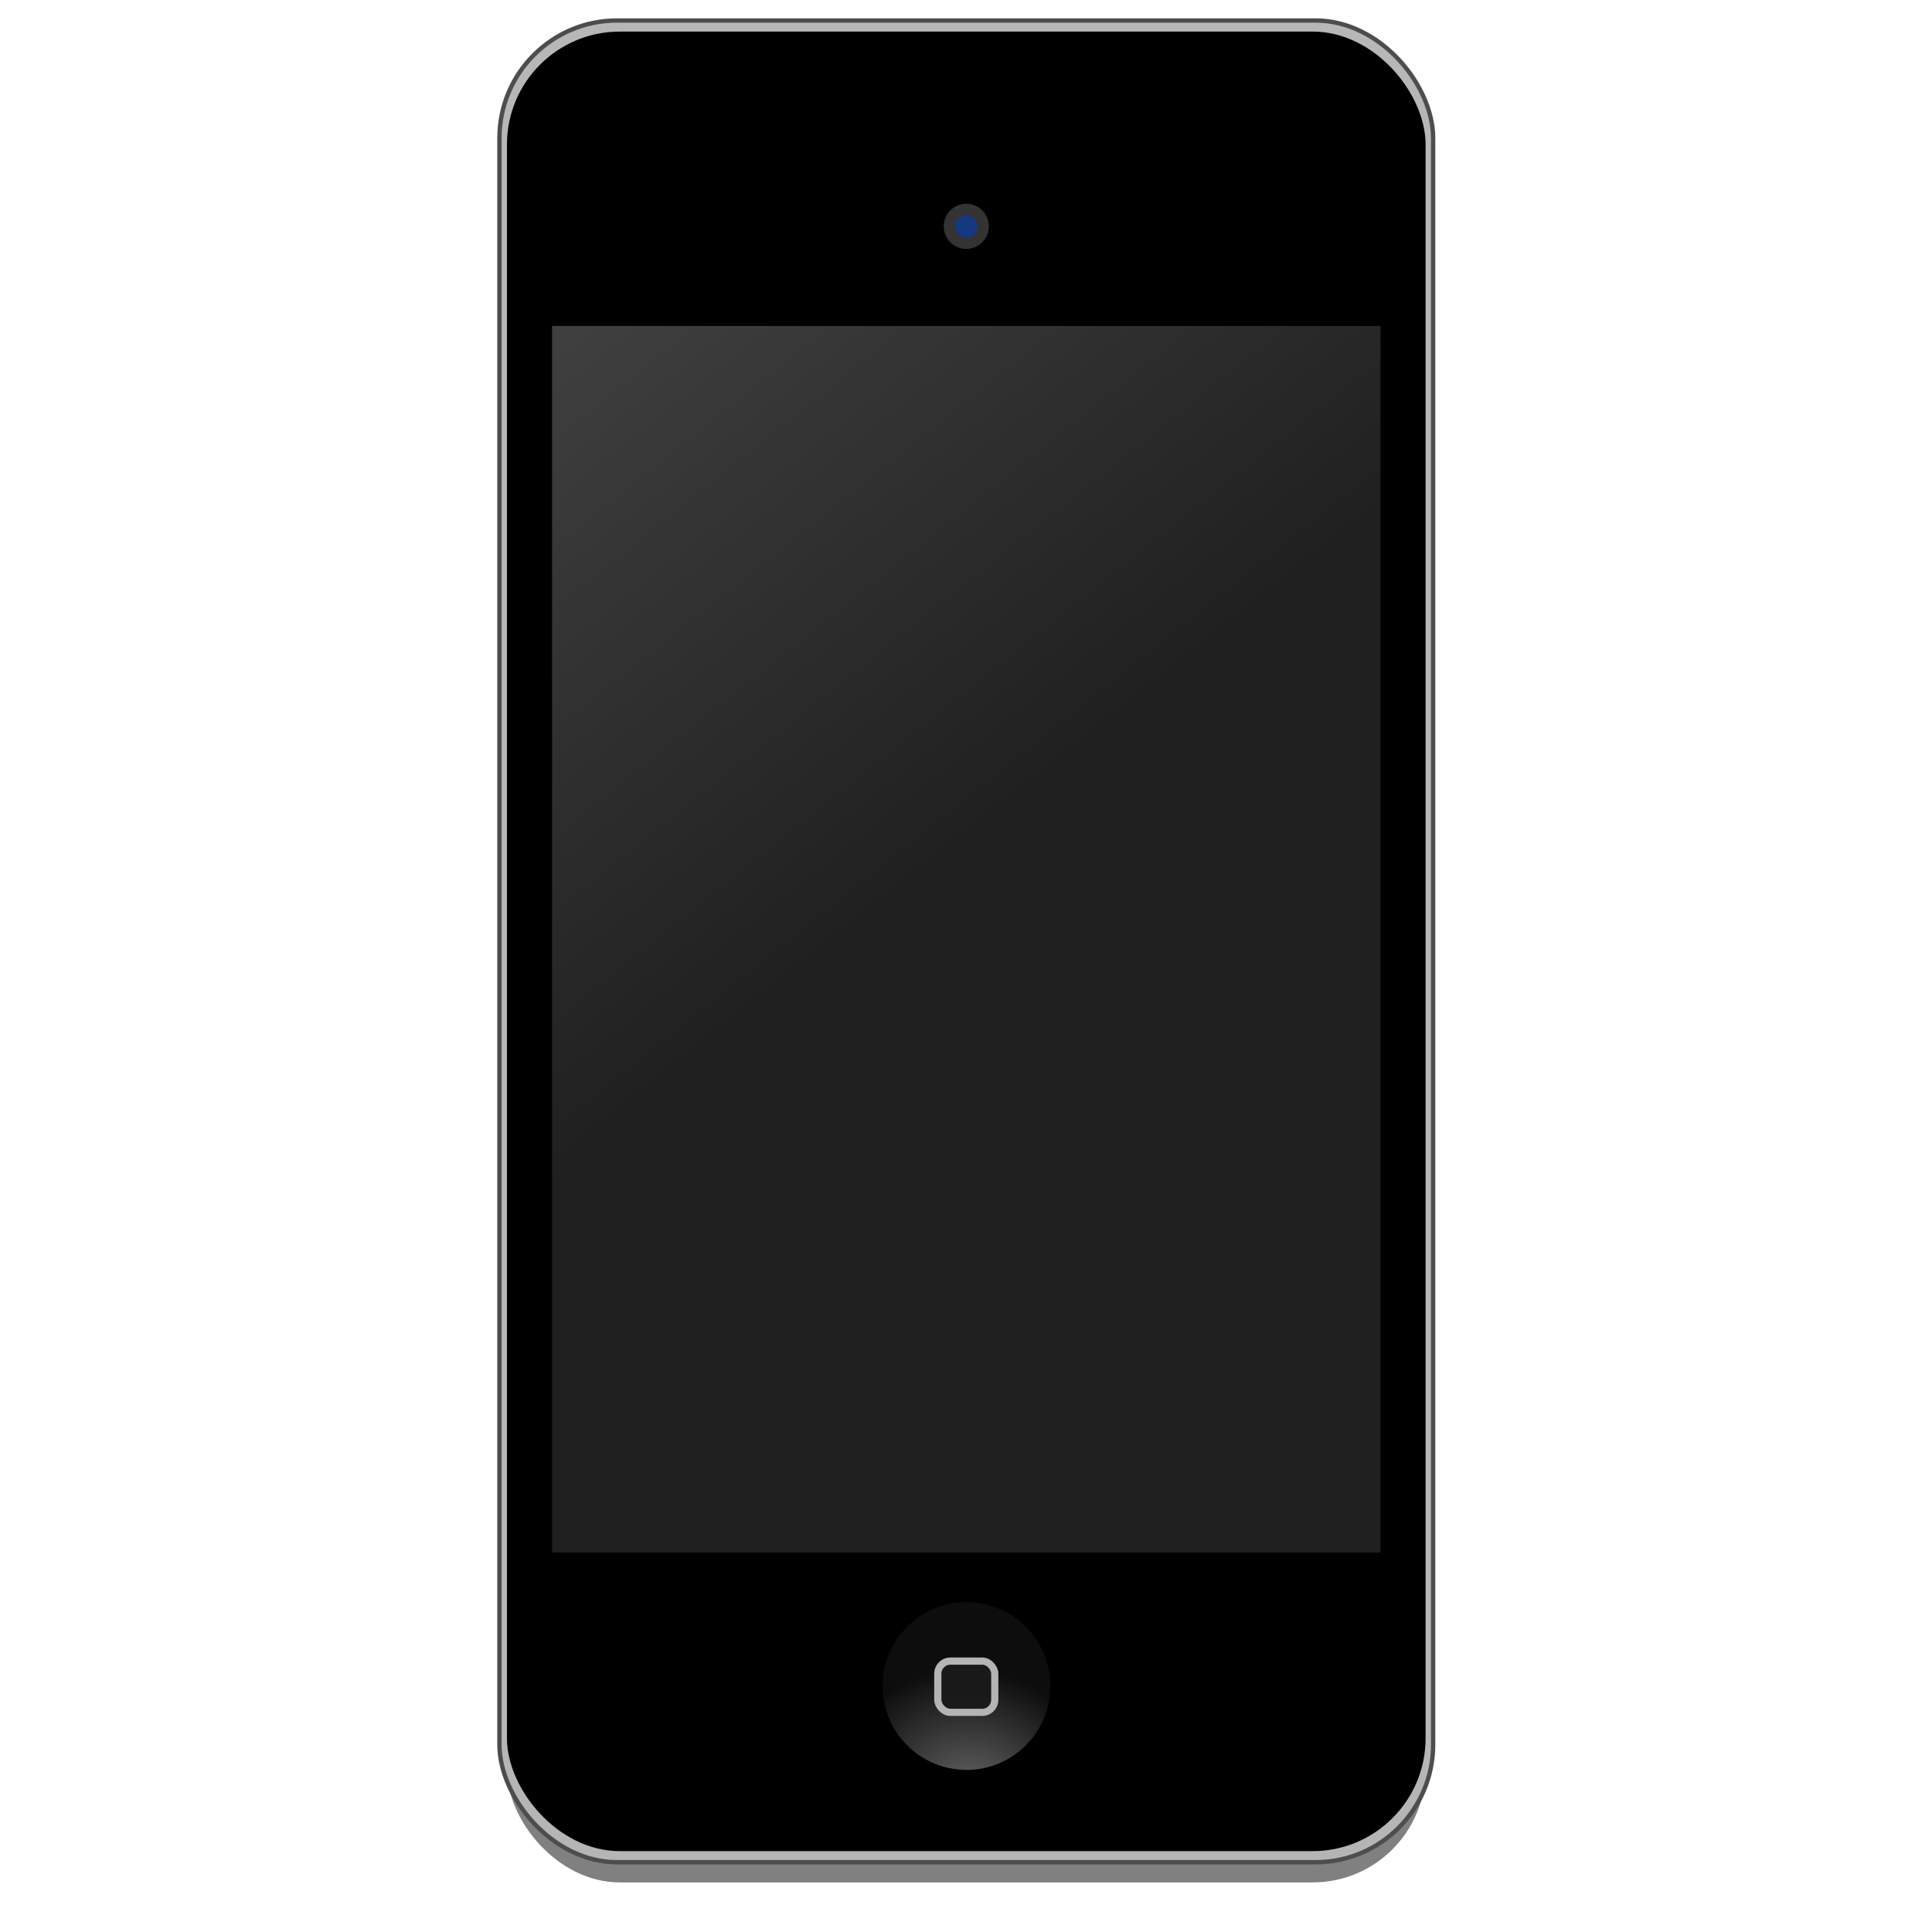<?xml version="1.0" encoding="UTF-8" standalone="no"?>
<!-- Created with Inkscape (http://www.inkscape.org/) -->

<svg
   xmlns:osb="http://www.openswatchbook.org/uri/2009/osb"
   xmlns:dc="http://purl.org/dc/elements/1.1/"
   xmlns:cc="http://creativecommons.org/ns#"
   xmlns:rdf="http://www.w3.org/1999/02/22-rdf-syntax-ns#"
   xmlns:svg="http://www.w3.org/2000/svg"
   xmlns="http://www.w3.org/2000/svg"
   xmlns:xlink="http://www.w3.org/1999/xlink"
   xmlns:sodipodi="http://sodipodi.sourceforge.net/DTD/sodipodi-0.dtd"
   xmlns:inkscape="http://www.inkscape.org/namespaces/inkscape"
   width="512"
   height="512"
   viewBox="0 0 135.467 135.467"
   version="1.1"
   id="svg4942"
   inkscape:version="0.92.2 5c3e80d, 2017-08-06"
   sodipodi:docname="multimedia-player-apple-ipod.svg">
  <defs
     id="defs4936">
    <linearGradient
       inkscape:collect="always"
       id="linearGradient1120">
      <stop
         style="stop-color:#6a6a6a;stop-opacity:1"
         offset="0"
         id="stop1116" />
      <stop
         style="stop-color:#0d0d0d;stop-opacity:1"
         offset="1"
         id="stop1118" />
    </linearGradient>
    <linearGradient
       id="linearGradient882"
       inkscape:collect="always">
      <stop
         id="stop878"
         offset="0"
         style="stop-color:#404040;stop-opacity:1" />
      <stop
         id="stop880"
         offset="1"
         style="stop-color:#1f1f1f;stop-opacity:1" />
    </linearGradient>
    <linearGradient
       inkscape:collect="always"
       id="linearGradient927">
      <stop
         style="stop-color:#4d4d4d;stop-opacity:1"
         offset="0"
         id="stop923" />
      <stop
         style="stop-color:#1a1a1a;stop-opacity:1"
         offset="1"
         id="stop925" />
    </linearGradient>
    <inkscape:path-effect
       effect="skeletal"
       id="path-effect4536"
       is_visible="true"
       pattern="m -151.349,32.25 c 0,-2.76 2.24,-5 5,-5 2.76,0 5,2.24 5,5 0,2.76 -2.24,5 -5,5 -2.76,0 -5,-2.24 -5,-5 z"
       copytype="single_stretched"
       prop_scale="0.265"
       scale_y_rel="false"
       spacing="0"
       normal_offset="0"
       tang_offset="0"
       prop_units="false"
       vertical_pattern="false"
       fuse_tolerance="0" />
    <inkscape:path-effect
       effect="spiro"
       id="path-effect4534"
       is_visible="true" />
    <inkscape:path-effect
       effect="skeletal"
       id="path-effect4530"
       is_visible="true"
       pattern="m -140.302,26.358 c 0,-2.76 2.24,-5 5,-5 2.76,0 5,2.24 5,5 0,2.76 -2.24,5 -5,5 -2.76,0 -5,-2.24 -5,-5 z"
       copytype="single_stretched"
       prop_scale="0.265"
       scale_y_rel="false"
       spacing="0"
       normal_offset="0"
       tang_offset="0"
       prop_units="false"
       vertical_pattern="false"
       fuse_tolerance="0" />
    <inkscape:path-effect
       effect="spiro"
       id="path-effect4528"
       is_visible="true" />
    <linearGradient
       id="linearGradient6987"
       osb:paint="solid">
      <stop
         style="stop-color:#77d2fb;stop-opacity:1;"
         offset="0"
         id="stop6985" />
    </linearGradient>
    <linearGradient
       inkscape:collect="always"
       xlink:href="#linearGradient927"
       id="linearGradient929"
       x1="-23.585"
       y1="124.84"
       x2="55.269"
       y2="226.619"
       gradientUnits="userSpaceOnUse"
       gradientTransform="translate(20.872,-5.065)" />
    <linearGradient
       inkscape:collect="always"
       xlink:href="#linearGradient882"
       id="linearGradient965"
       gradientUnits="userSpaceOnUse"
       gradientTransform="matrix(0.726,0,0,0.833,56.236,80.98)"
       x1="-23.585"
       y1="124.84"
       x2="10.249"
       y2="173.451" />
    <radialGradient
       inkscape:collect="always"
       xlink:href="#linearGradient1120"
       id="radialGradient1114"
       cx="-74.104"
       cy="276.035"
       fx="-74.104"
       fy="276.035"
       r="5.603"
       gradientUnits="userSpaceOnUse"
       gradientTransform="matrix(1.076,-1.109,1.179,1.144,-318.673,-120.377)" />
    <radialGradient
       inkscape:collect="always"
       xlink:href="#linearGradient1120"
       id="radialGradient1132"
       gradientUnits="userSpaceOnUse"
       gradientTransform="matrix(1.076,-1.109,1.179,1.144,-318.673,-120.377)"
       cx="-74.104"
       cy="276.035"
       fx="-74.104"
       fy="276.035"
       r="5.603" />
    <filter
       inkscape:collect="always"
       style="color-interpolation-filters:sRGB"
       id="filter1182"
       x="-0.036"
       width="1.072"
       y="-0.018"
       height="1.036">
      <feGaussianBlur
         inkscape:collect="always"
         stdDeviation="0.916"
         id="feGaussianBlur1184" />
    </filter>
  </defs>
  <sodipodi:namedview
     id="base"
     pagecolor="#ffffff"
     bordercolor="#666666"
     borderopacity="1.0"
     inkscape:pageopacity="0.0"
     inkscape:pageshadow="2"
     inkscape:zoom="0.42586134"
     inkscape:cx="-207.2147"
     inkscape:cy="143.53179"
     inkscape:document-units="mm"
     inkscape:current-layer="layer1"
     showgrid="false"
     units="px"
     width="128px"
     inkscape:window-width="1600"
     inkscape:window-height="806"
     inkscape:window-x="0"
     inkscape:window-y="0"
     inkscape:window-maximized="1"
     inkscape:measure-start="-293.521,100.415"
     inkscape:measure-end="-294.709,409.978" />
  <g
     inkscape:label="Layer 1"
     inkscape:groupmode="layer"
     id="layer1"
     transform="translate(0,-161.533)">
    <g
       id="g993"
       transform="matrix(1.015,0,0,1.015,-0.996,-3.295)">
      <rect
         transform="matrix(1.032,0,0,1.032,8.935,18.934)"
         ry="7.557"
         y="143.229"
         x="26.227"
         height="121.789"
         width="61.487"
         id="rect1176"
         style="opacity:1;fill:#808080;fill-opacity:1;stroke:none;stroke-width:1.196;stroke-linecap:round;stroke-linejoin:round;stroke-miterlimit:4;stroke-dasharray:none;stroke-opacity:1;filter:url(#filter1182)" />
      <rect
         ry="8.124"
         y="163.808"
         x="35.483"
         height="127.228"
         width="64.501"
         id="rect905"
         style="opacity:1;fill:#b6b6b6;fill-opacity:0.983;stroke:#4d4d4d;stroke-width:0.3;stroke-linecap:round;stroke-linejoin:round;stroke-miterlimit:4;stroke-dasharray:none;stroke-opacity:1" />
      <rect
         style="opacity:1;fill:#000000;fill-opacity:1;stroke:none;stroke-width:1.234;stroke-linecap:round;stroke-linejoin:round;stroke-miterlimit:4;stroke-dasharray:none;stroke-opacity:1"
         id="rect915"
         width="63.46"
         height="125.697"
         x="36.003"
         y="164.574"
         ry="7.8" />
      <rect
         ry="0"
         y="184.911"
         x="39.119"
         height="84.732"
         width="57.228"
         id="rect921"
         style="opacity:1;fill:url(#linearGradient965);fill-opacity:1;stroke:none;stroke-width:0.962;stroke-linecap:round;stroke-linejoin:round;stroke-miterlimit:4;stroke-dasharray:none;stroke-opacity:1" />
      <g
         transform="matrix(1.034,0,0,1.034,143.531,-0.142)"
         style="fill:url(#radialGradient1114);fill-opacity:1"
         id="g929">
        <circle
           style="opacity:1;fill:url(#radialGradient1132);fill-opacity:1;stroke:none;stroke-width:0.443;stroke-linecap:round;stroke-linejoin:round;stroke-miterlimit:4;stroke-dasharray:none;stroke-opacity:1"
           id="path934"
           cx="-73.293"
           cy="269.833"
           r="5.603" />
      </g>
      <rect
         ry="0.866"
         y="277.143"
         x="65.767"
         height="3.54"
         width="3.934"
         id="rect932"
         style="opacity:1;fill:#1a1a1a;fill-opacity:0.983;stroke:#b4b4b5;stroke-width:0.497;stroke-linecap:round;stroke-linejoin:round;stroke-miterlimit:4;stroke-dasharray:none;stroke-opacity:1" />
      <circle
         r="1.559"
         cy="178.027"
         cx="67.733"
         id="path947"
         style="opacity:1;fill:#333333;fill-opacity:1;stroke:none;stroke-width:0.536;stroke-linecap:round;stroke-linejoin:round;stroke-miterlimit:4;stroke-dasharray:none;stroke-opacity:1" />
      <circle
         style="opacity:1;fill:#153980;fill-opacity:1;stroke:none;stroke-width:0.266;stroke-linecap:round;stroke-linejoin:round;stroke-miterlimit:4;stroke-dasharray:none;stroke-opacity:1"
         id="circle917"
         cx="67.733"
         cy="178.027"
         r="0.774" />
    </g>
  </g>
</svg>
